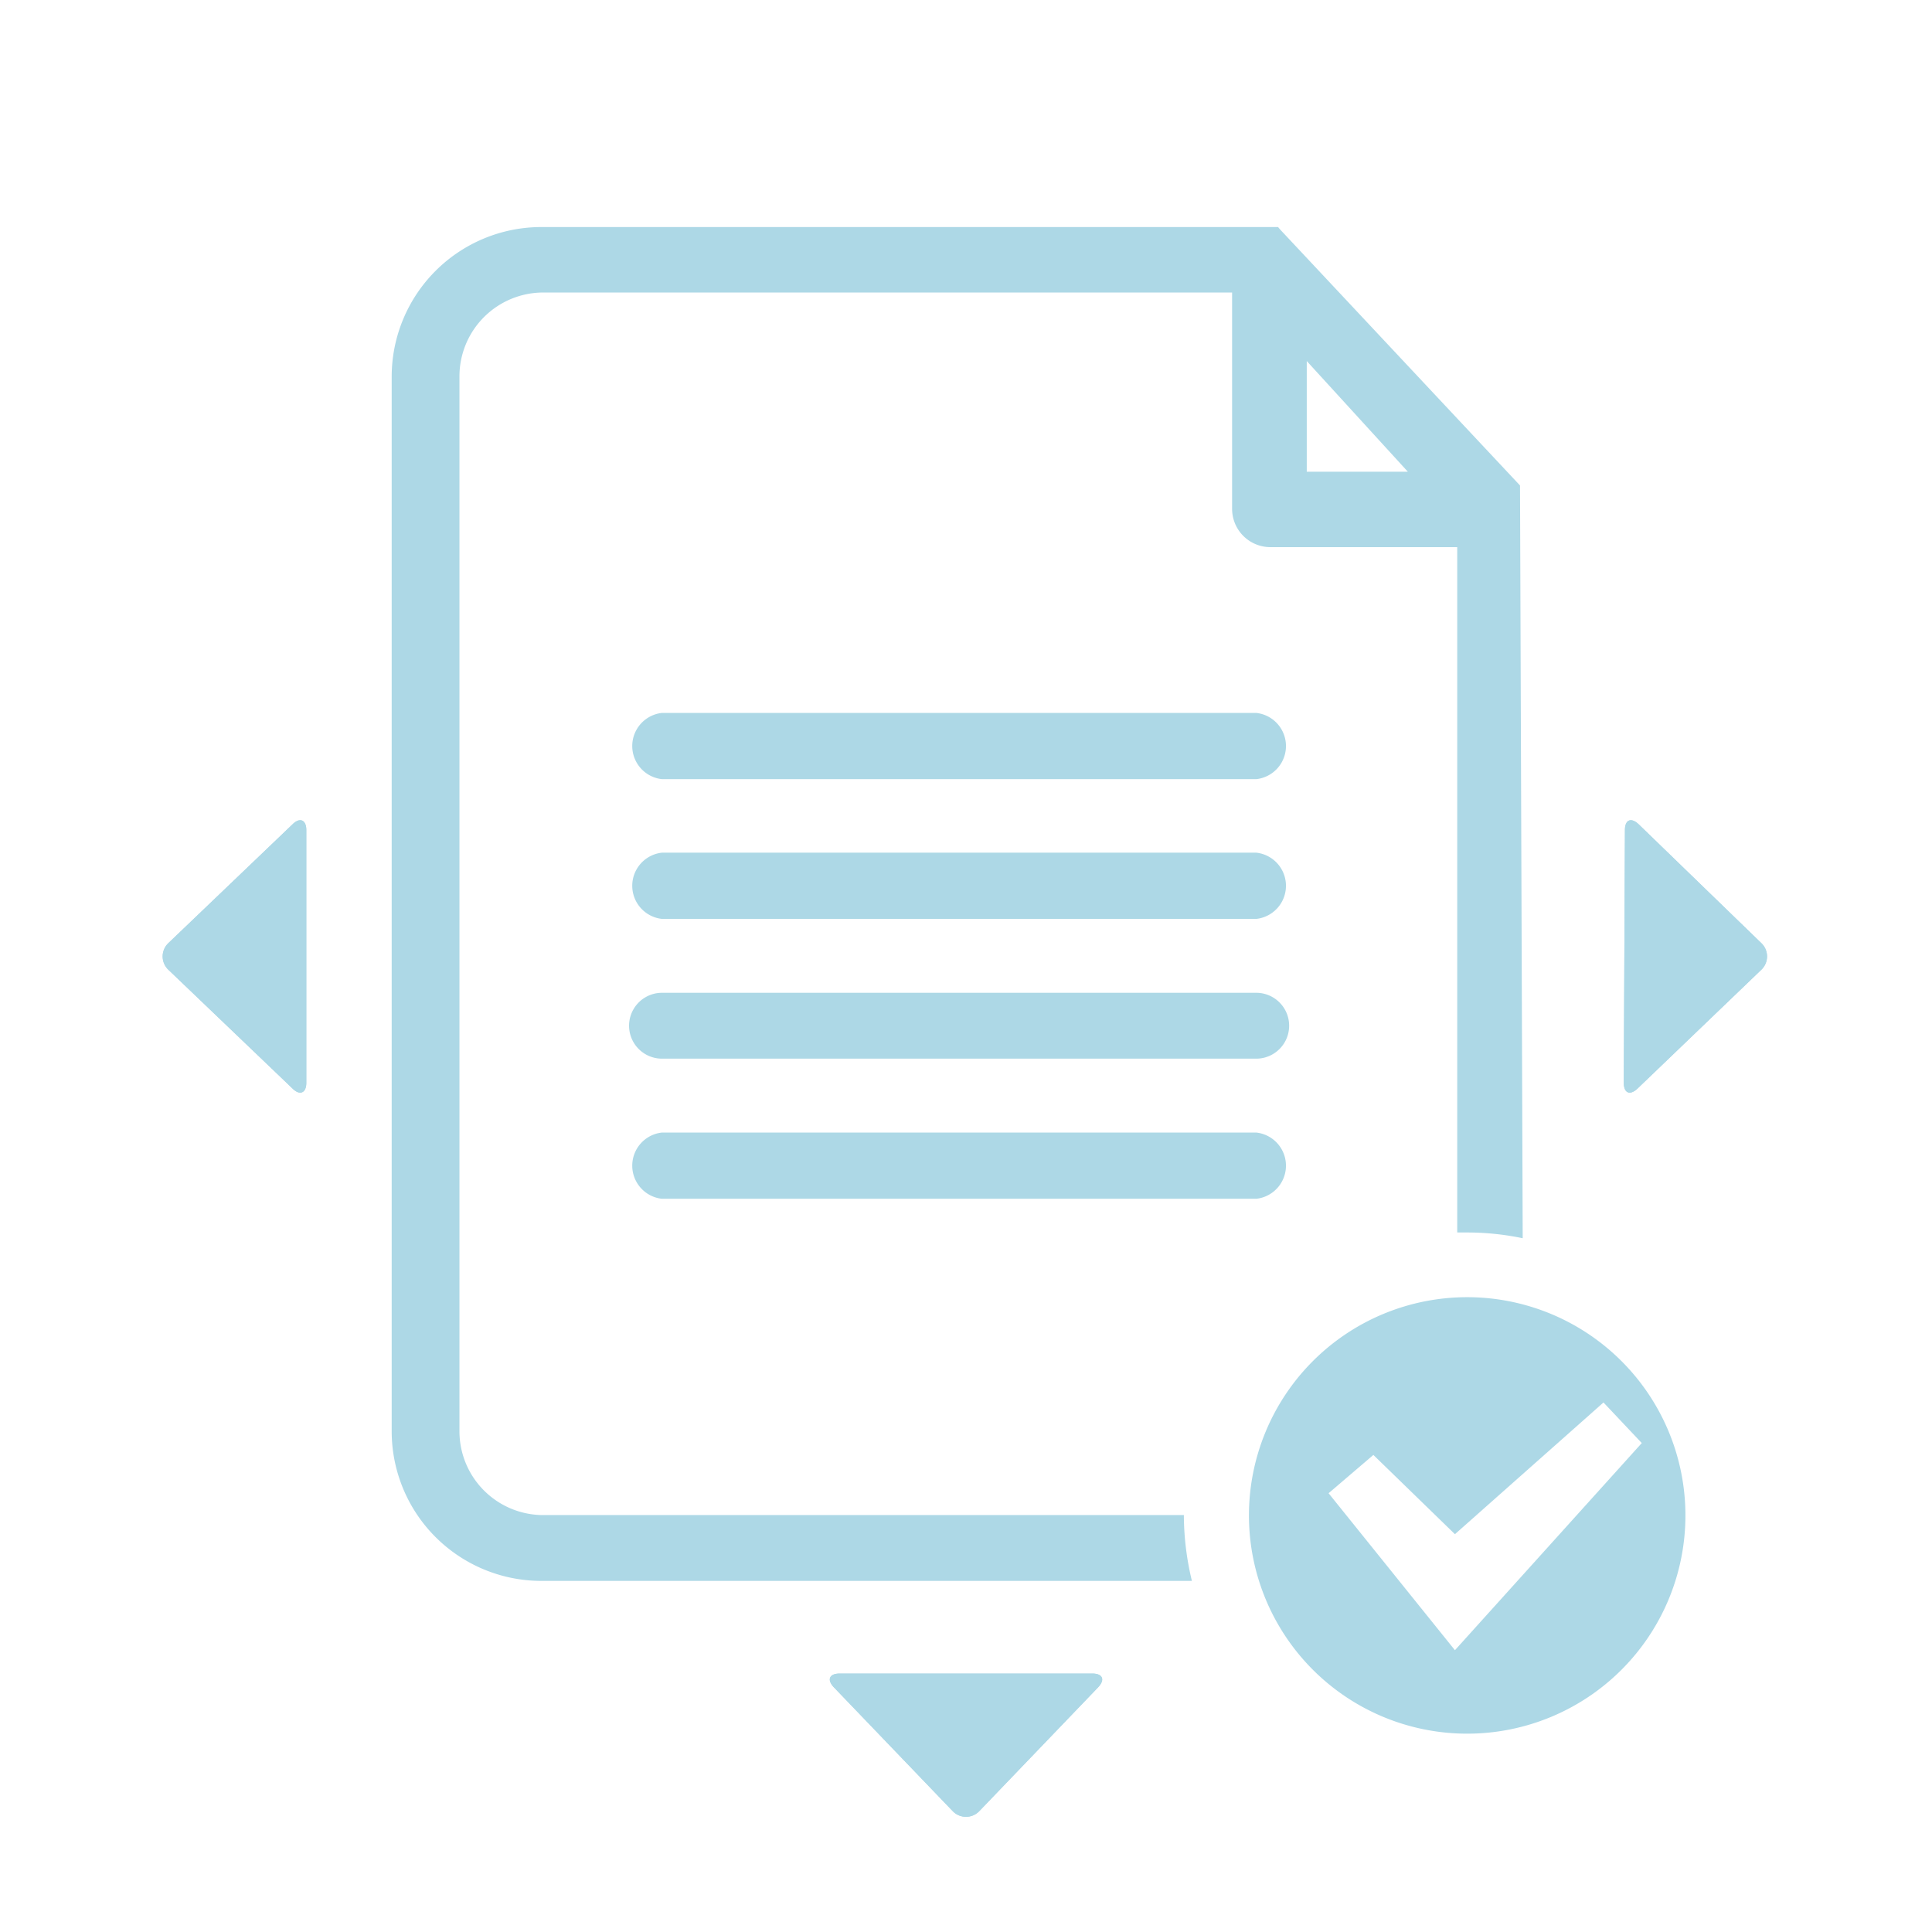 
<svg id="Layer_1" data-name="Layer 1" xmlns="http://www.w3.org/2000/svg" viewBox="0 0 50.46 50.46"><defs><style>.cls-1{fill:#ADD8E6;}</style></defs><title>guia tramites</title><path class="cls-1" d="M42.44,21.68c0-.27.16-.34.36-.15L46,24.63a.48.48,0,0,1,0,.7l-3.23,3.1c-.2.19-.36.12-.36-.15Z"/><path class="cls-1" d="M42.44,21.68c0-.27.16-.34.36-.15L46,24.63a.48.48,0,0,1,0,.7l-3.23,3.1c-.2.19-.36.12-.36-.15Z"/><path class="cls-1" d="M8,28.28c0,.27-.17.34-.36.15l-3.24-3.1a.48.48,0,0,1,0-.7l3.24-3.1c.19-.19.36-.12.36.15Z"/><path class="cls-1" d="M8,28.28c0,.27-.17.34-.36.15l-3.24-3.1a.48.48,0,0,1,0-.7l3.24-3.1c.19-.19.36-.12.36.15Z"/><path class="cls-1" d="M28.53,43.71c.27,0,.34.16.15.36l-3.1,3.23a.48.48,0,0,1-.7,0l-3.1-3.23c-.19-.2-.12-.36.15-.36Z"/><path class="cls-1" d="M28.53,43.71c.27,0,.34.16.15.36l-3.1,3.23a.48.48,0,0,1-.7,0l-3.1-3.23c-.19-.2-.12-.36.15-.36Z"/><path class="cls-1" d="M30.92,39.57H14.13A2.19,2.19,0,0,1,12,37.39V9.82a2.19,2.19,0,0,1,2.18-2.18h18l0,5.65a1,1,0,0,0,1,1c.35,0,2.75,0,4.88,0V32.19h.24a7.12,7.12,0,0,1,1.47.15l-.07-19.58v-.08L33.44,6l-.06-.07H14.13a3.91,3.91,0,0,0-3.9,3.91V37.39a3.91,3.91,0,0,0,3.9,3.9h17a7.41,7.41,0,0,1-.21-1.71Zm5.85-27.25H34.13l0-2.89Z"/><path class="cls-1" d="M38.32,33.88a5.7,5.7,0,1,0,5.7,5.7A5.7,5.7,0,0,0,38.32,33.88ZM38,43.1h0L34.7,39l1.17-1L38,40.07l3.88-3.44,1,1.06Z"/><path class="cls-1" d="M32.81,18.62H17.29a.87.87,0,0,0,0,1.73H32.81a.87.87,0,0,0,0-1.73Z"/><path class="cls-1" d="M32.81,22.27H17.29a.87.87,0,0,0,0,1.73H32.81a.87.87,0,0,0,0-1.73Z"/><path class="cls-1" d="M32.81,25.93H17.29a.86.86,0,0,0,0,1.72H32.81a.86.86,0,0,0,0-1.72Z"/><path class="cls-1" d="M32.81,29.58H17.29a.87.87,0,0,0,0,1.73H32.81a.87.87,0,0,0,0-1.73Z"/></svg>